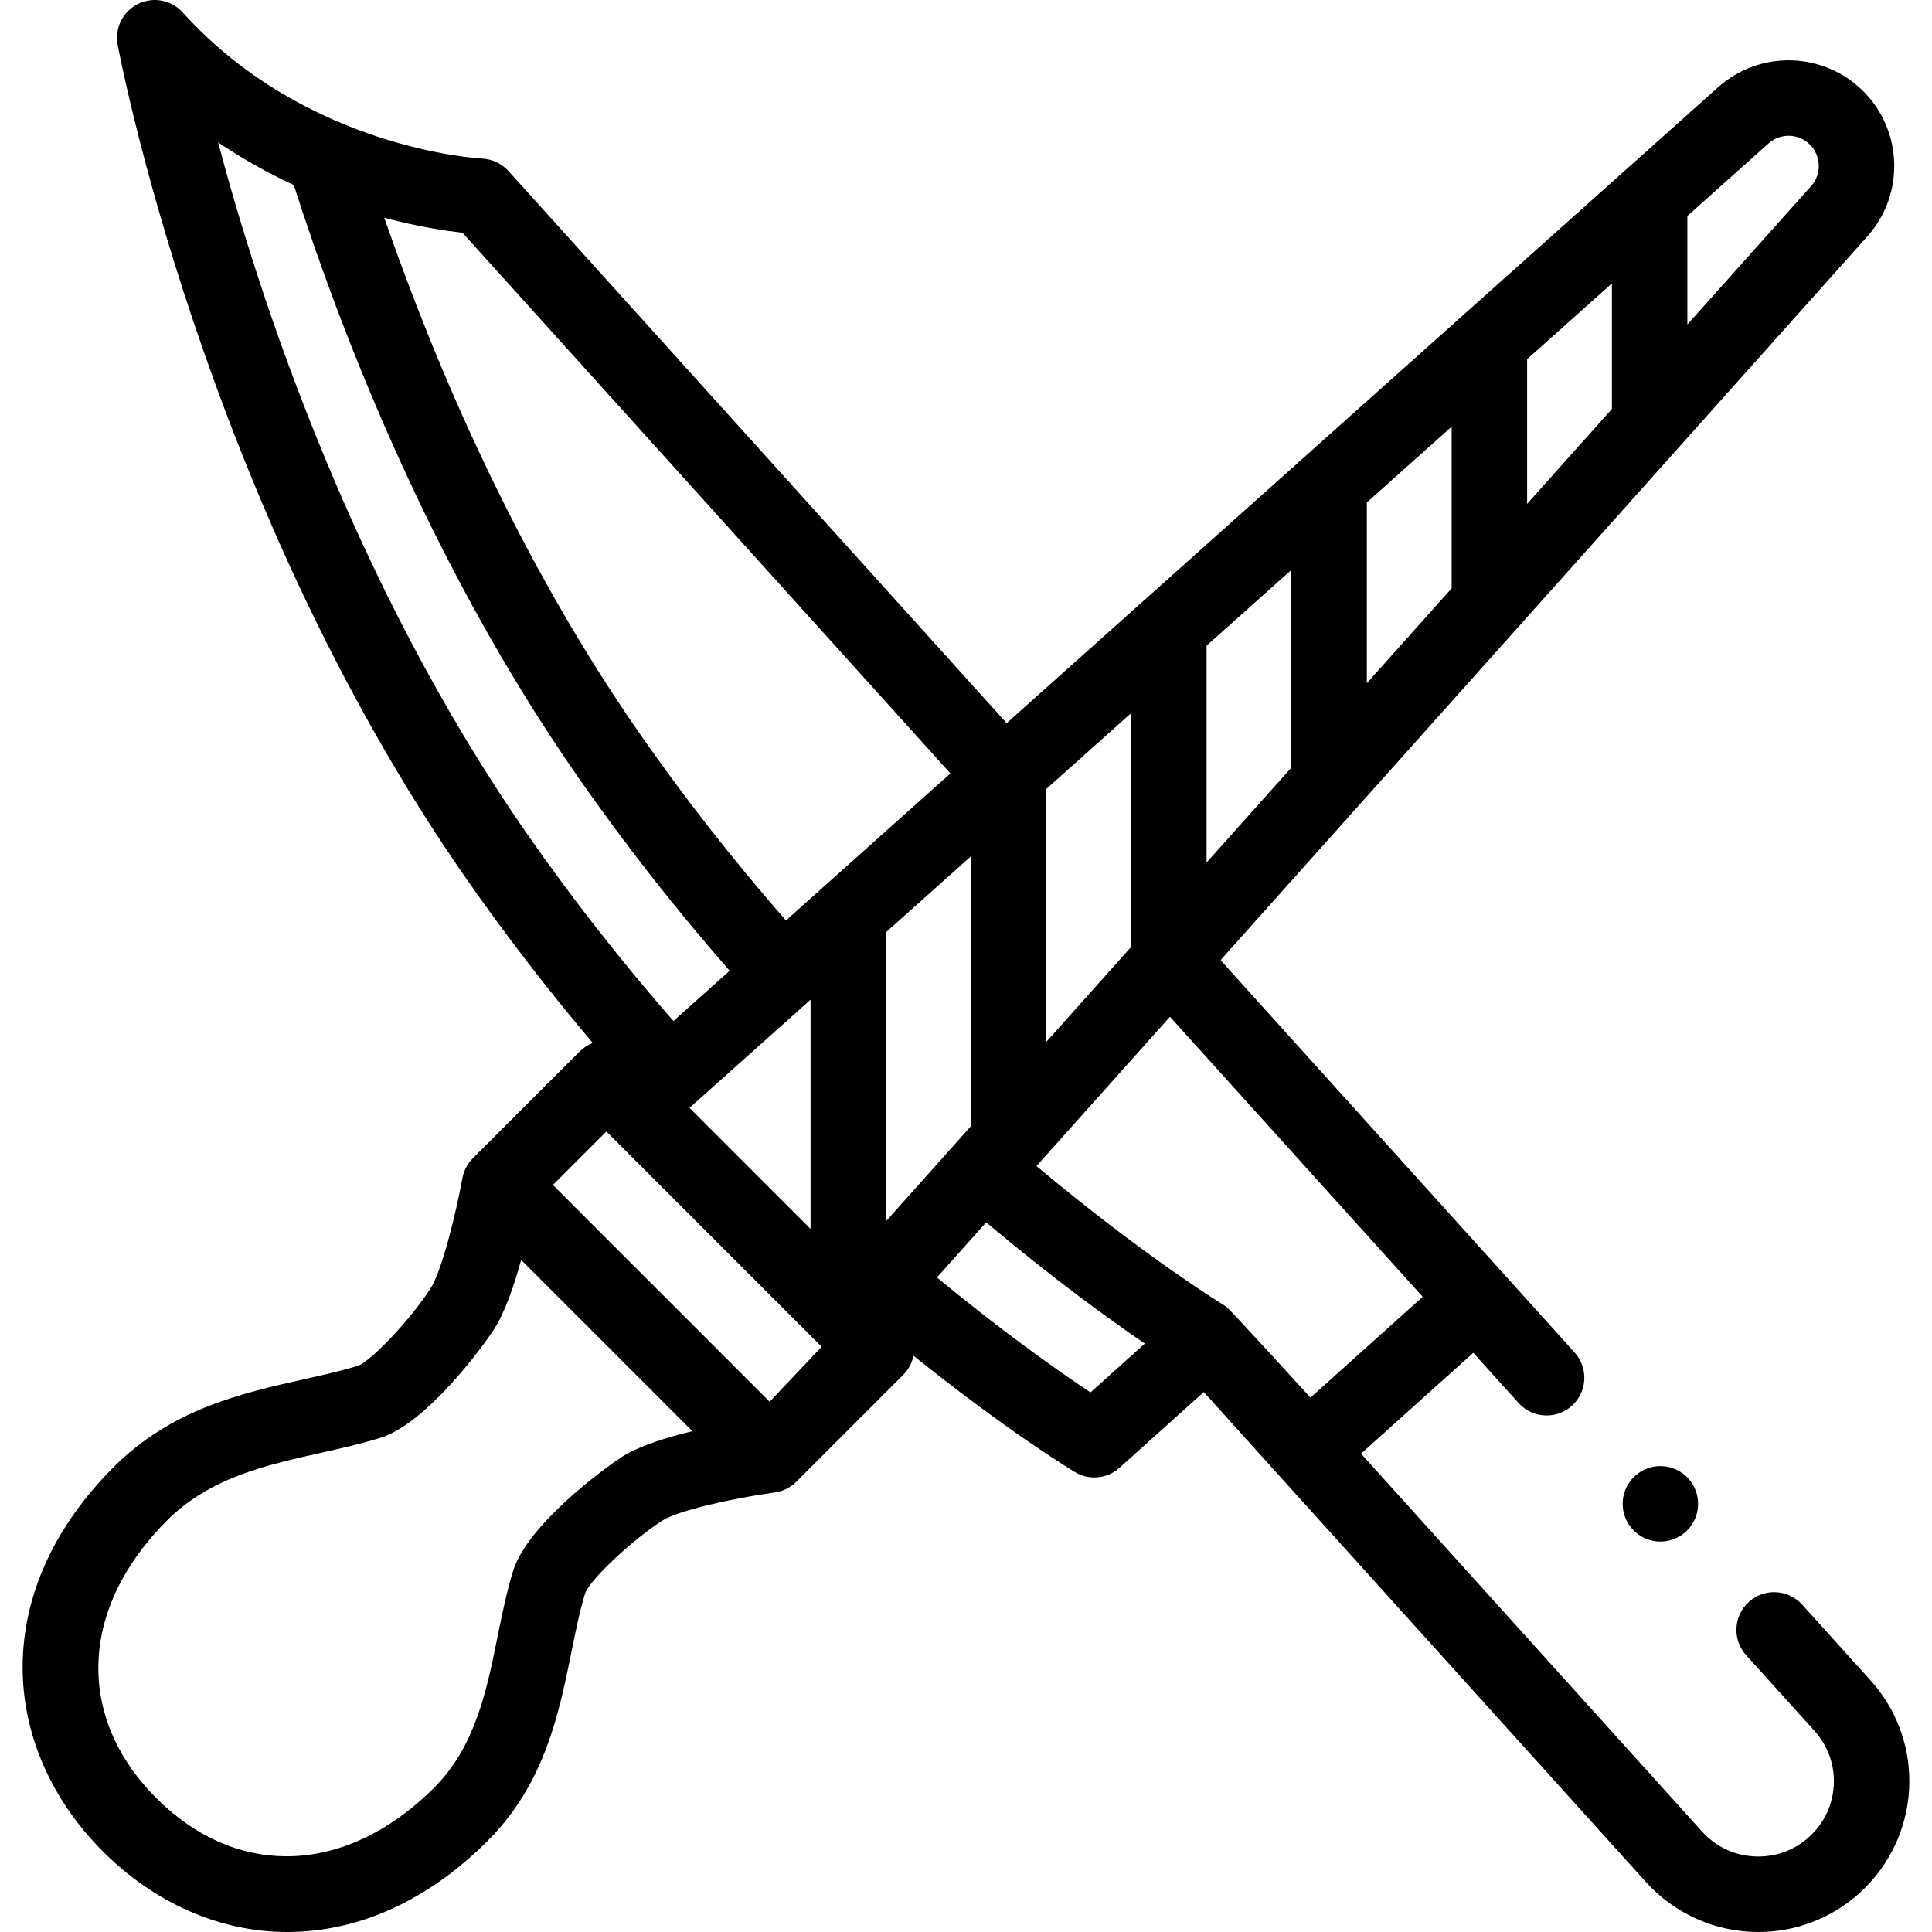 <svg id="Capa_1" enable-background="new 0 0 512 512" height="512" viewBox="0 0 512 512" width="512" xmlns="http://www.w3.org/2000/svg"><g><path d="m495.72 445.317-18.13-20.08c-1.89-2.101-4.6-3.301-7.43-3.301-2.471 0-4.851.92-6.69 2.58-1.99 1.79-3.15 4.24-3.29 6.91-.14 2.66.771 5.22 2.561 7.2v.01l18.13 20.081c3.34 3.72 5.12 8.33 5.13 13.321-.021 5.729-2.36 10.99-6.62 14.82l-.05.04c0 .011 0 .011-.011.021-3.72 3.31-8.34 5.071-13.35 5.08-5.77-.01-11.06-2.361-14.9-6.611l-90.38-100.153 29.745-26.727 12.016 13.316c1.89 2.09 4.59 3.3 7.42 3.29 2.479 0 4.859-.91 6.699-2.57 4.091-3.691 4.421-10.031.721-14.121l-93.832-103.979 171.418-191.801c9.893-11.07 9.419-27.963-1.078-38.46-10.497-10.498-27.39-10.971-38.459-1.078l-188.558 168.532-132.038-146.314c-1.793-1.987-4.333-3.174-7.006-3.292-.461-.021-46.374-2.457-79.11-38.506-2.235-2.624-5.768-4.026-9.405-3.361-5.433.986-9.038 6.188-8.053 11.621.217 1.194 22.464 120.595 92.222 220.818 10.389 14.927 21.683 29.594 33.695 43.79-1.285.498-2.468 1.252-3.461 2.245l-28.315 28.318c-1.492 1.492-2.41 3.34-2.762 5.27-.001.005-.005.007-.006.013-1.683 9.25-5.399 24.403-8.393 29.129-5.006 7.905-15.658 19.256-19.285 20.575-4.374 1.354-9.205 2.435-14.319 3.58-16.406 3.675-35.002 7.84-50.404 23.241-15.745 15.746-24.093 34.052-24.142 52.942-.046 17.8 7.521 35.196 21.309 48.984 13.746 13.746 31.077 21.31 48.821 21.31h.161c18.89-.049 37.195-8.397 52.94-24.142 15.139-15.141 18.91-33.769 22.237-50.204 1.129-5.576 2.195-10.844 3.617-15.444 1.33-3.66 12.681-14.312 20.584-19.318 4.114-2.605 18.609-5.861 29.665-7.377 2.08-.29 4.103-1.23 5.703-2.83l28.316-28.317c1.401-1.401 2.343-3.177 2.73-5.091 24.995 20.078 41.943 30.328 42.777 30.83 3.766 2.262 8.565 1.804 11.833-1.134l22.327-20.062 117.2 129.879c7.58 8.39 18.41 13.21 29.72 13.21h.07c9.88 0 19.37-3.641 26.73-10.26l.06-.051c8.4-7.57 13.21-18.371 13.2-29.65.01-9.881-3.64-19.371-10.28-26.722zm-48.545-388.089 21.493-19.211c3.162-2.827 7.99-2.691 10.988.309 3 2.999 3.135 7.826.309 10.989l-32.79 36.689zm-42.474 37.963 22.474-20.087v33.278l-22.474 25.146zm-42.474 37.963 22.475-20.088v42.839l-22.475 25.147zm-42.474 37.963 22.474-20.087v52.4l-22.474 25.146zm-42.474 37.963 22.474-20.087v61.96l-22.474 25.147zm-154.73-147.417 129.321 143.303-43.595 38.965c-13.954-15.961-26.954-32.565-38.718-49.477-32.344-46.466-54.056-97.318-67.726-136.757 9.007 2.417 16.341 3.496 20.718 3.966zm92.256 203.257v60.756l-32.081-32.082zm-74.998-43.744c-46.57-66.909-71.21-142.787-82.022-183.464 6.751 4.576 13.528 8.297 20.066 11.314 13.56 42.244 37.339 102.331 75.29 156.852 12.223 17.571 25.728 34.817 40.221 51.382l-14.9 13.317c-13.901-15.904-26.88-32.483-38.655-49.401zm25.163 164.819c-4.84 3.065-25.209 18.086-28.979 30.271-1.729 5.592-2.947 11.605-4.124 17.421-2.901 14.333-5.901 29.152-16.777 40.029-12.126 12.126-25.796 18.225-39.157 18.224-12.23-.002-24.202-5.114-34.48-15.392-21.506-21.507-20.395-50.413 2.832-73.64 11.296-11.296 26.21-14.636 40.633-17.867 5.272-1.181 10.724-2.401 15.859-3.99 12.183-3.769 27.205-24.139 30.271-28.98 2.793-4.41 5.197-11.429 7.062-18.173l45.378 45.38c-6.934 1.668-14.08 3.907-18.518 6.717zm38.996-14.523-57.443-57.446 14.173-14.174 57.037 57.041c.003.003.007.006.01.009zm30.839-47.847v-76.581l22.475-20.088v71.521zm54.189 45.378c-7.809-5.179-22.467-15.404-40.695-30.464l13.047-14.598c17.819 14.981 32.604 25.682 42.046 32.125zm35.921-22.767c-.002-.001-.002-.003-.004-.004-.001-.001-.015-.009-.019-.011-.017-.01-.034-.021-.052-.031-1.242-.756-21.787-13.379-50.159-37.168l35.371-39.577 66.979 74.219-29.746 26.72c.001-.001-21.546-23.652-22.37-24.148z"/><path d="m433.32 391.11c-4.1 3.69-4.42 10.03-.72 14.12 1.891 2.101 4.59 3.301 7.42 3.301 2.48 0 4.86-.91 6.7-2.58 4.09-3.69 4.42-10.021.72-14.12-1.89-2.101-4.6-3.3-7.43-3.3-2.47-.001-4.85.919-6.69 2.579z"/></g></svg>